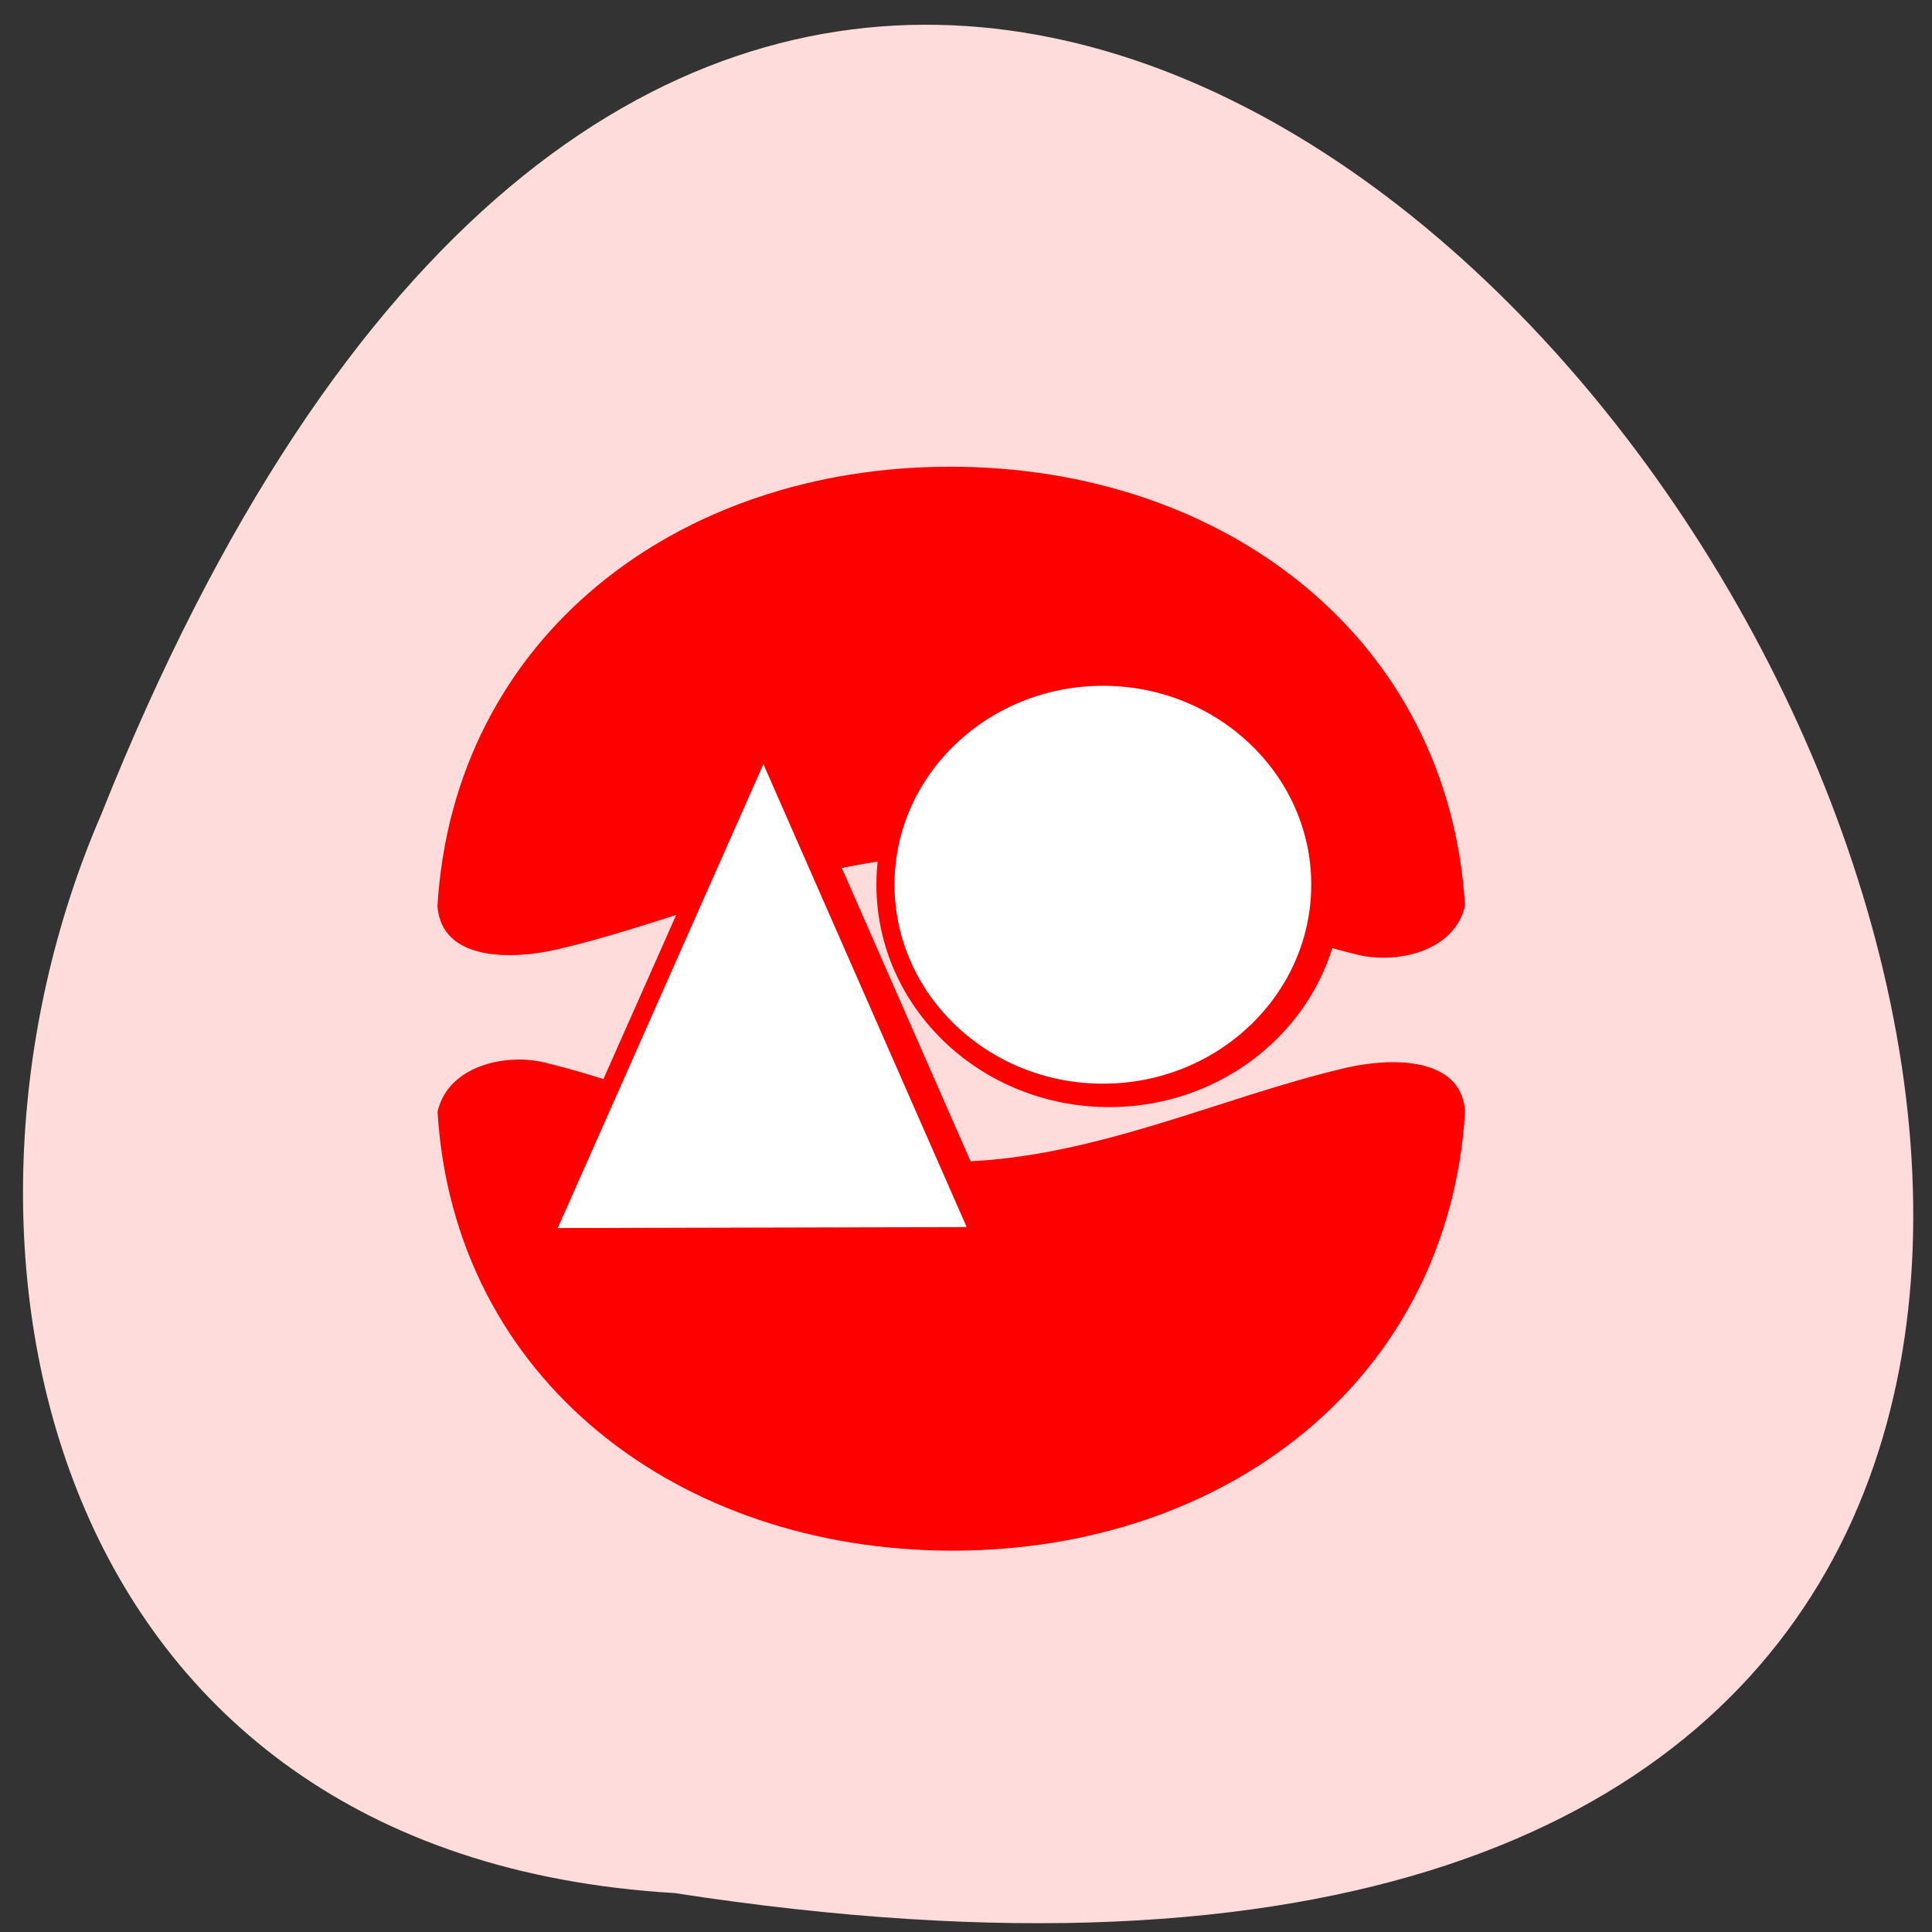 <svg xmlns="http://www.w3.org/2000/svg" viewBox="0 0 32 32"><rect x="0" y="0" width="32" height="32" fill="#333333" stroke="none"/><path d="m 11.172 31.355 c 43.727 6.742 6.375 -57.684 -9.496 -17.863 c -3.07 7.09 -0.98 17.246 9.496 17.863" fill="#ffdcdc"/><g fill="#f00"><path d="m 24.266 18.414 c -0.273 4.441 -3.961 7.27 -8.492 7.27 c -4.531 0 -8.258 -2.828 -8.527 -7.27 c 0.176 -0.777 1.152 -0.969 1.77 -0.816 c 2.02 0.488 4.328 1.645 6.68 1.645 c 2.328 0 4.523 -1.082 6.625 -1.563 c 0.672 -0.152 1.883 -0.207 1.945 0.734"/><path d="m 7.246 15 c 0.273 -4.441 3.961 -7.27 8.492 -7.27 c 4.531 0 8.258 2.828 8.527 7.27 c -0.176 0.777 -1.152 0.965 -1.77 0.816 c -2.02 -0.488 -4.328 -1.645 -6.68 -1.645 c -2.328 0 -4.523 1.082 -6.625 1.563 c -0.672 0.152 -1.883 0.207 -1.945 -0.734"/><path d="m 18.371 10.969 c 2.129 0 3.855 1.652 3.855 3.684 c 0 2.035 -1.727 3.684 -3.855 3.684 c -2.129 0 -3.855 -1.648 -3.855 -3.684 c 0 -2.031 1.727 -3.684 3.855 -3.684 m -5.621 0.691 l 3.973 9.05 l -7.996 0.02"/></g><path d="m 9.238 20.34 l 3.406 -7.684 l 3.367 7.668 m -1.195 -5.672 c 0 -1.816 1.547 -3.293 3.453 -3.293 c 1.902 0 3.449 1.477 3.449 3.293 c 0 1.82 -1.547 3.297 -3.449 3.297 c -1.906 0 -3.453 -1.477 -3.453 -3.297" fill="#fff"/></svg>